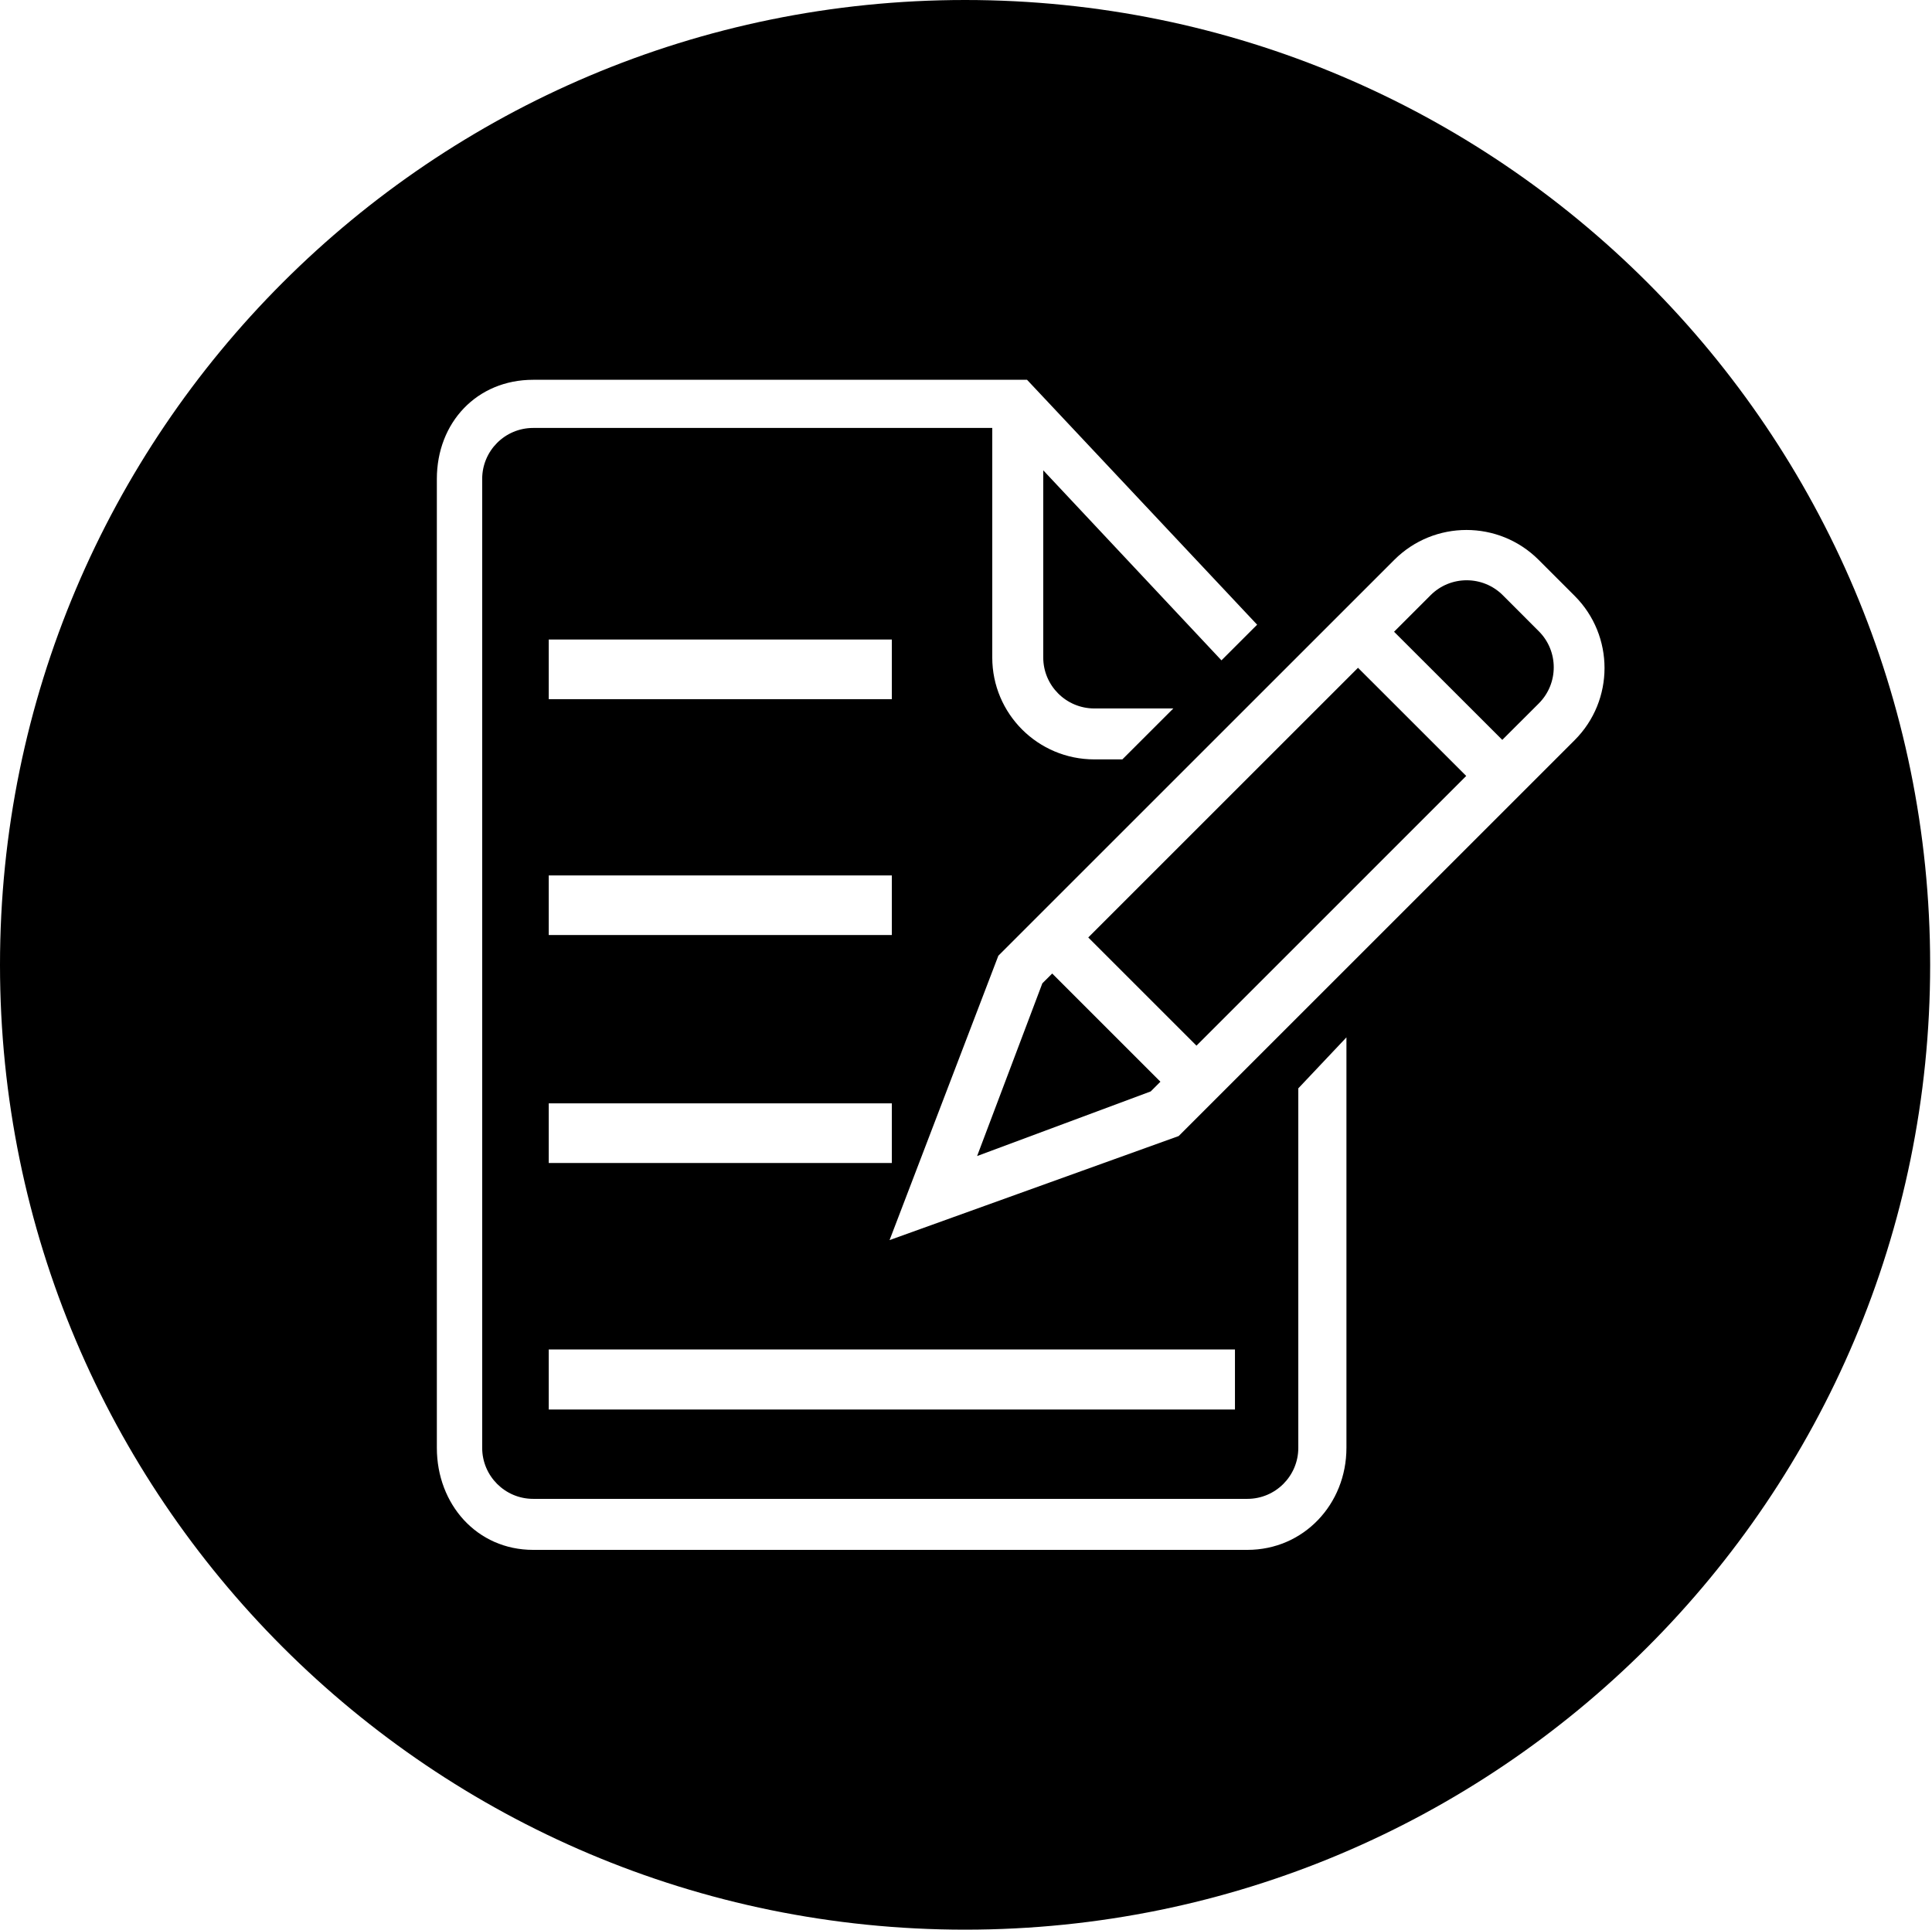<svg class="icon" viewBox="0 0 1025 1024" xmlns="http://www.w3.org/2000/svg" width="200.195" height="200"><defs><style/></defs><path d="M577.365 497.475l57.41 57.409 143.113-143.117-57.42-57.4zm-24.361 24.345l-34.609 91.645 92.099-34.285 5.154-5.155-57.414-57.419z"/><path d="M512.02 0C229.235 0 0 229.235 0 512.01 0 794.77 229.235 1024 512.02 1024c282.776 0 512-229.23 512-511.99C1024.02 229.235 794.796 0 512.02 0zm202.316 768.322c0 29.894-22.7 54.14-52.568 54.14H282.865c-29.888 0-51.098-24.246-51.098-54.14V254.163c0-29.899 21.21-52.623 51.098-52.623h262.019l122.072 129.963-18.922 18.917-94.551-100.843v99.302c0 14.945 12.143 27.068 27.088 27.068h41.931l-27.047 27.031h-14.884c-29.924 0-54.14-24.21-54.14-54.099V227.096H282.865c-14.944 0-27.047 12.123-27.047 27.067v514.159c0 14.934 12.108 27.067 27.047 27.067h378.903c14.924 0 27.032-12.133 27.032-27.067V577.545l25.538-27.052v217.829zm-423.21-272.134v-31.643h182.028v31.643H291.126zm182.028 89.317v31.664H291.126v-31.664h182.028zM291.126 371.021v-31.647h182.028v31.647H291.126zm364.067 345.085v31.863H291.126v-31.863h364.067zM835.427 392.75L625.334 602.858l-153.381 55.217 57.708-150.903 210.074-210.083c21.136-21.136 55.416-21.136 76.566 0l19.126 19.131c21.116 21.13 21.116 55.42 0 76.53z"/><path d="M797.278 315.84c-10.562-10.538-27.73-10.552-38.278 0l-19.4 19.4 57.414 57.385 19.39-19.36c10.553-10.563 10.553-27.74 0-38.273l-19.126-19.152z"/></svg>